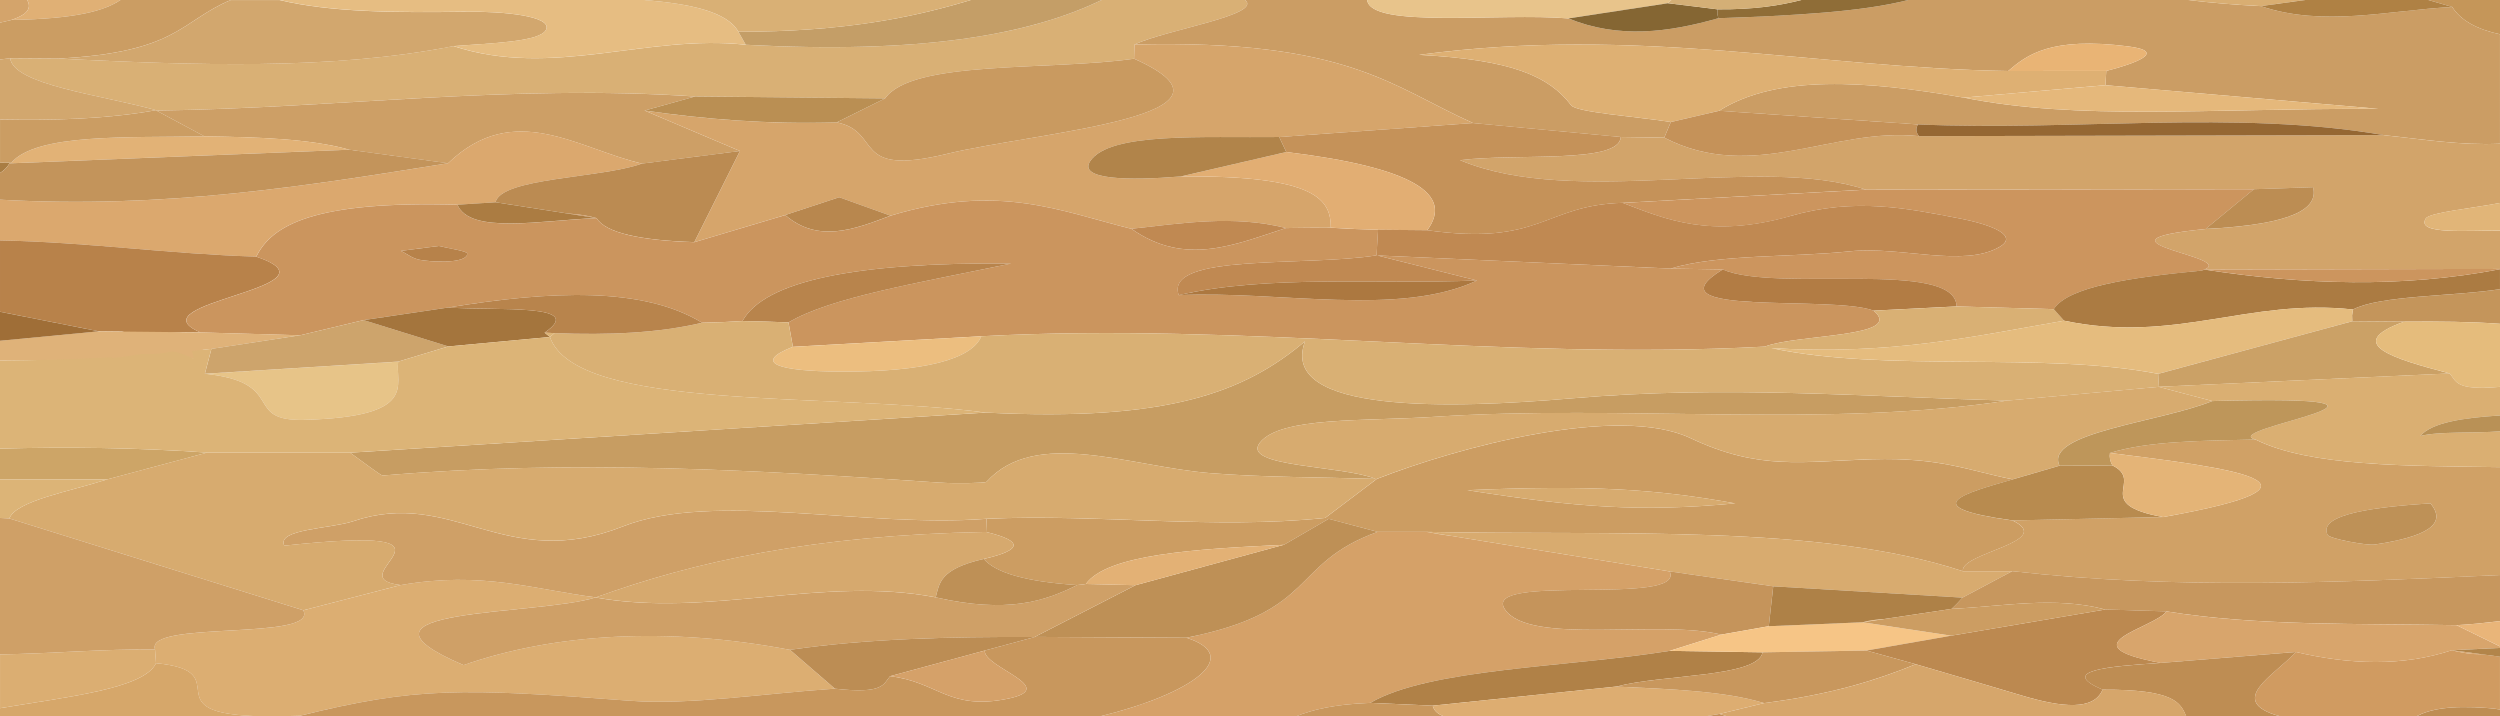 <?xml version="1.0" encoding="UTF-8"?>
<svg id="Layer_2" data-name="Layer 2" xmlns="http://www.w3.org/2000/svg" viewBox="0 0 899.7 257.77">
  <defs>
    <style>
      .cls-1 {
        fill: #c8975d;
      }

      .cls-2 {
        fill: none;
      }

      .cls-3 {
        fill: #c59659;
      }

      .cls-4 {
        fill: #a97d43;
      }

      .cls-5 {
        fill: #e2b276;
      }

      .cls-6 {
        fill: #bc8d54;
      }

      .cls-7 {
        fill: #b99156;
      }

      .cls-8 {
        fill: #dba86e;
      }

      .cls-9 {
        fill: #ab7c42;
      }

      .cls-10 {
        fill: #cda567;
      }

      .cls-11 {
        fill: #c59259;
      }

      .cls-12 {
        fill: #d9ae72;
      }

      .cls-13 {
        fill: #d4a46b;
      }

      .cls-14 {
        fill: #e5b87b;
      }

      .cls-15 {
        fill: #b8874e;
      }

      .cls-16 {
        fill: #be9157;
      }

      .cls-17 {
        fill: #dbae72;
      }

      .cls-18 {
        fill: #af8144;
      }

      .cls-19 {
        fill: #e1b578;
      }

      .cls-20 {
        fill: #c3945b;
      }

      .cls-21 {
        fill: #9f6e37;
      }

      .cls-22 {
        fill: #d5a169;
      }

      .cls-23 {
        fill: #d2a46a;
      }

      .cls-24 {
        fill: #e6bd82;
      }

      .cls-25 {
        fill: #deb073;
      }

      .cls-26 {
        fill: #956733;
      }

      .cls-27 {
        fill: #e0b075;
      }

      .cls-28 {
        fill: #e3b175;
      }

      .cls-29 {
        fill: #be8d53;
      }

      .cls-30 {
        fill: #c99a60;
      }

      .cls-31 {
        fill: #d0a166;
      }

      .cls-32 {
        fill: #c08952;
      }

      .cls-33 {
        fill: #d5a168;
      }

      .cls-34 {
        fill: #f6c586;
      }

      .cls-35 {
        fill: #dcae72;
      }

      .cls-36 {
        fill: #cb9d64;
      }

      .cls-37 {
        fill: #d8a56c;
      }

      .cls-38 {
        fill: #dcb477;
      }

      .cls-39 {
        fill: #8f6d37;
      }

      .cls-40 {
        fill: #c5945b;
      }

      .cls-41 {
        fill: #b88b4f;
      }

      .cls-42 {
        fill: #e7c488;
      }

      .cls-43 {
        fill: #cc9d62;
      }

      .cls-44 {
        fill: #e2ae73;
      }

      .cls-45 {
        fill: #ecbe7f;
      }

      .cls-46 {
        fill: #ddad71;
      }

      .cls-47 {
        fill: #b27c44;
      }

      .cls-48 {
        fill: #c4955b;
      }

      .cls-49 {
        fill: #e9b579;
      }

      .cls-50 {
        fill: #be965a;
      }

      .cls-51 {
        fill: #e5bc7e;
      }

      .cls-52 {
        fill: #b2854a;
      }

      .cls-53 {
        fill: #d6a96e;
      }

      .cls-54 {
        fill: #e9b475;
      }

      .cls-55 {
        fill: #c49e67;
      }

      .cls-56 {
        fill: #b1844a;
      }

      .cls-57 {
        fill: #cb955e;
      }

      .cls-58 {
        fill: #ae8147;
      }

      .cls-59 {
        fill: #c39057;
      }

      .cls-60 {
        fill: #856633;
      }

      .cls-61 {
        fill: #b7824a;
      }

      .cls-62 {
        fill: #d7ab6f;
      }

      .cls-63 {
        fill: #b8824a;
      }

      .cls-64 {
        fill: #e5bc7c;
      }

      .cls-65 {
        fill: #cb9d63;
      }

      .cls-66 {
        fill: #c79d62;
      }

      .cls-67 {
        fill: #d6a76a;
      }

      .cls-68 {
        fill: #d9b075;
      }

      .cls-69 {
        fill: #d2a76e;
      }

      .cls-70 {
        fill: #a4753d;
      }

      .cls-71 {
        fill: #b8844c;
      }

      .cls-72 {
        fill: #b08147;
      }

      .cls-73 {
        fill: #d9b074;
      }

      .cls-74 {
        fill: #bc8d53;
      }

      .cls-75 {
        fill: #dfb279;
      }

      .cls-76 {
        fill: #ab7b42;
      }

      .cls-77 {
        fill: #daaf72;
      }

      .cls-78 {
        fill: #d6a66b;
      }

      .cls-79 {
        fill: #cba166;
      }

      .cls-80 {
        fill: #e4b477;
      }

      .cls-81 {
        fill: #cda46c;
      }

      .cls-82 {
        fill: #d6a56b;
      }

      .cls-83 {
        fill: #e8c48b;
      }

      .cls-84 {
        fill: #c7975e;
      }

      .cls-85 {
        fill: #ac7840;
      }

      .cls-86 {
        fill: #ba8f53;
      }

      .cls-87 {
        fill: #cc955e;
      }

      .cls-88 {
        fill: #d09b61;
      }

      .cls-89 {
        fill: #d8ab6f;
      }

      .cls-90 {
        fill: #cfa067;
      }

      .cls-91 {
        fill: #bc8950;
      }

      .cls-92 {
        fill: #cd9f66;
      }

      .cls-93 {
        fill: #d4af76;
      }

      .cls-94 {
        fill: #be9056;
      }

      .cls-95 {
        fill: #bb8b52;
      }
    </style>
  </defs>
  <g id="_レイヤー_1" data-name="レイヤー 1">
    <g>
      <path class="cls-2" d="M716.75,226.3c-4.85.82-9.7,1.65-14.55,2.47h0c4.85-.82,9.7-1.65,14.55-2.47Z"/>
      <path class="cls-2" d="M54.83,114.37c-4.35,0-8.24,1.92-10.9,4.95-2.17,2.47-3.52,5.69-3.6,9.22,0,.12-.02.23-.02.34,0,8.01,6.5,14.51,14.51,14.51s14.51-6.5,14.51-14.51c0-.88-.09-1.73-.24-2.57-.46-2.55-1.57-4.87-3.17-6.77-2.66-3.16-6.65-5.18-11.1-5.18Z"/>
      <path class="cls-2" d="M372.41,229.21h.17s-.06-.03-.1-.04c-.01.01-.05.03-.07.04Z"/>
      <path class="cls-13" d="M4.13,7.18s-.05,0-.07,0c6.56-2.15,7.12-4.62,5.74-7.18H0v8.15c1.36-.32,2.72-.64,4.08-.96.02,0,.03,0,.05-.01Z"/>
      <path class="cls-68" d="M268.37,16.12c-35.32-3.97-69.41,12.24-105.17.47,0,0-.02,0-.02,0-44.29,8.74-93.19,6.87-142.32,4.49-5.74-.04-11.47-.07-17.2-.12,1.28,9.55,32.08,13.06,52.52,18.69l.08.13c64.95-.82,127-9.6,193.86-5.07h0c22.81.24,45.6.47,68.39.7,9.8-13.9,58.95-9.88,89.62-14.28.05-1.7.11-3.41.16-5.11,11.29-5.35,46.19-10.62,39.82-16.02h-51.64c-26.07,12.63-65.37,19.49-128.1,16.12Z"/>
      <path class="cls-92" d="M266.29,54.34c-11.44-4.85-22.88-9.7-34.33-14.55,6.04-1.69,12.1-3.37,18.16-5.06h0c-66.87-4.55-128.92,4.24-193.86,5.06,5.77,3.1,11.54,6.19,17.3,9.28,19.04.3,37.77.82,52.12,4.8-.02,0-.04.01-.05.02.02,0,.05,0,.07,0,11.84,1.61,23.68,3.24,35.55,4.87,23.85-22.9,46.66-5.19,69.79.12h.02c11.74-1.51,23.47-3.02,35.23-4.53Z"/>
      <path class="cls-69" d="M163.18,16.59s.02,0,.02,0c-.02,0-.02,0-.03,0,13.56-1.04,31.22-1.49,33.35-5.9,2.38-4.95-15.71-6.66-28.73-6.46-25.29.37-48.74.22-67.2-4.21h-17.54c-18.1,7.59-19.07,18.85-62.18,21.08,49.13,2.38,98.03,4.24,142.32-4.49Z"/>
      <path class="cls-24" d="M167.79,4.21c13.01-.19,31.11,1.52,28.73,6.46-2.13,4.41-19.79,4.86-33.35,5.9.02,0,.02,0,.03,0,35.76,11.77,69.85-4.44,105.17-.47-.88-1.57-1.75-3.12-2.65-4.68h0c-4.04-7.23-17.46-10.11-34.25-11.44H100.58c18.46,4.44,41.91,4.58,67.2,4.21Z"/>
      <path class="cls-69" d="M56.18,39.64C35.74,34.02,4.94,30.5,3.66,20.95c-1.23.15-2.44.31-3.66.47v21.57c19.34.36,37.96-.08,56.18-3.35Z"/>
      <path class="cls-27" d="M4.06,7.18s.05,0,.07,0c23.44-.4,33.56-3.36,39.22-7.18H9.8c1.38,2.56.82,5.03-5.74,7.18Z"/>
      <path class="cls-5" d="M73.57,49.06c-28.06.56-60.25-1.08-69.51,9.49.17.06.36.12.53.19,40.36-1.62,80.71-3.25,121.04-4.87.02,0,.04,0,.05-.02-14.35-3.98-33.08-4.5-52.12-4.8Z"/>
      <path class="cls-4" d="M3.39,58.79s.67-.24.65-.24c-1.35-.02-2.7-.03-4.04-.05v3.78c1.59-1.05,2.72-2.21,3.39-3.49Z"/>
      <path class="cls-8" d="M164.61,73.68h0c4.57-.29,9.14-.58,13.71-.88,2.08-8.91,37.79-8.56,52.72-13.93h0c-23.13-5.32-45.94-23.03-69.79-.13-51,8.2-101.92,16.49-161.25,13.12v14.67c31.48.6,60.91,4.9,92.21,5.83,5.63-11.43,20.91-20.15,72.41-18.68Z"/>
      <path class="cls-63" d="M43.93,119.32c6.33,1.69,7.99.84,12.33.84s4.15-.43,9.67-.61c2.07.02,4.13.04,6.2.06-25.22-10.79,53.22-16.04,20.08-27.26-31.3-.93-60.72-5.23-92.21-5.83v25.67c11.85,2.34,23.7,4.69,35.55,7.03,2.8.03,5.59.06,8.38.09Z"/>
      <path class="cls-36" d="M882.51,2.51c-23.07,1.21-46.41,7.34-68.89-.31-9.31-.45-17.99-1.22-26.24-2.2h-100.67c-16.56,4.3-41.81,5.65-68.32,6.56-17.88,5.1-35.84,7.48-53.96.07-24.49-2.09-71.21,3.76-72.42-6.63h-43.9c6.38,5.4-28.53,10.67-39.82,16.02,76.76-1.9,92.68,15.24,121.8,28.26,0,.01-.02.01-.02.01h.02c17.73,1.66,35.43,3.35,53.18,5.02,5.22.08,10.4.15,15.62.23h.03c.79-1.88,1.58-3.75,2.37-5.63-12.5-1.97-33.95-3.47-35.87-6.03-7.95-10.44-21.29-16.39-54.71-18.14,78.81-10.58,142.79,4.72,211.99,5.81,6.73-5.79,15.33-12.4,43.14-8.86,14.53,1.85,2.27,6.25-7.83,8.83-.1,1.71-.2,3.43-.31,5.14,26.47,2.29,52.93,4.58,98.24,8.5-63.05-.12-107.84,4.23-149.21-4.02-35.08-6.15-67.27-8.4-88.07,4.73,23.86,1.64,47.74,3.27,71.6,4.91,55.49,2.52,114.33-5.39,167.67,3.86h-.04c13.89,1.46,27.68,3.73,41.8,3.08V12.34c-8.35-1.79-14.15-5.02-17.19-9.83Z"/>
      <path class="cls-82" d="M340.87,55.35c-34.96,8.51-23-7.87-39.74-11.31h0c-24.91.77-47.55-1.13-69.16-4.25,11.45,4.85,22.88,9.7,34.33,14.55-5.47,10.94-10.95,21.87-16.42,32.8,10.88-3.25,21.78-6.5,32.68-9.75h.02c6.47-2.13,12.95-4.27,19.44-6.4,6.14,2.21,12.3,4.41,18.45,6.63,38.99-11.87,61.32-1.55,86.68,4.72,0,0,.01,0,.01,0h0c18.41-2,36.76-5.05,55.62-.27,5.37-.09,10.76-.13,16.15-.13.03-9.98-4.98-18.89-53.97-18.44-18.98,1.59-37.04,1.16-32.62-5.5,7-10.56,40.65-8.37,68.02-8.69,23.23-1.67,46.48-3.34,69.71-5.02,0,0,.02,0,.02-.01-29.12-13.01-45.04-30.15-121.8-28.26-.05,1.7-.11,3.41-.16,5.11,46.71,20.76-34.79,26.31-67.27,34.22Z"/>
      <path class="cls-30" d="M340.87,55.35c32.48-7.91,113.98-13.45,67.27-34.22-30.66,4.39-79.82.37-89.62,14.28-5.8,2.88-11.58,5.76-17.39,8.63,16.74,3.44,4.78,19.83,39.74,11.31Z"/>
      <path class="cls-55" d="M265.73,11.42h0c.9,1.57,1.76,3.12,2.65,4.69,62.73,3.38,102.03-3.48,128.1-16.12h-47.06c-21.37,6.46-46.31,11.47-83.67,11.44,0,0-.02,0-.02-.01Z"/>
      <path class="cls-86" d="M301.13,44.04h0c5.81-2.87,11.59-5.75,17.39-8.63-22.8-.23-45.58-.46-68.39-.69-6.06,1.69-12.12,3.38-18.16,5.06,21.62,3.12,44.25,5.02,69.16,4.26Z"/>
      <path class="cls-20" d="M161.25,58.74c-11.86-1.63-23.7-3.26-35.55-4.87-.02,0-.05,0-.07,0-40.33,1.62-80.68,3.24-121.04,4.87-.4,0-.81.03-1.2.05-.67,1.28-1.8,2.45-3.39,3.49v9.58c59.33,3.36,110.25-4.93,161.25-13.12Z"/>
      <path class="cls-95" d="M214.67,78.48c3.3,5.37,15.84,8.02,35.2,8.65,5.47-10.93,10.95-21.87,16.42-32.8-11.76,1.51-23.49,3.02-35.23,4.53t-.02,0c-14.93,5.37-50.64,5.02-52.72,13.93,8.59,1.34,17.21,2.69,25.83,4.04,3.86.27,7.5.73,10.51,1.65Z"/>
      <path class="cls-68" d="M265.73,11.42s.02,0,.02.01c37.36.04,62.29-4.98,83.67-11.44h-117.94c16.8,1.33,30.22,4.2,34.25,11.42Z"/>
      <path class="cls-12" d="M829.57,0h-42.19c8.25.98,16.92,1.75,26.24,2.2,5.32-.73,10.63-1.47,15.96-2.2Z"/>
      <path class="cls-83" d="M564.43,6.63c11.95-1.82,23.89-3.64,35.84-5.47.36-.4.78-.79,1.22-1.16h-109.48c1.21,10.39,47.93,4.54,72.42,6.63Z"/>
      <path class="cls-57" d="M108.12,120.64c7.57-1.81,15.15-3.62,22.72-5.44h0c10.18-1.51,20.3-3.02,30.42-4.52,36.99-6.1,70.11-7.53,91.41,5.46.02,0,.03,0,.05,0,4.89-.08,9.72-.28,14.48-.61q11.9-21.47,96.74-20.7c-33.5,7-64.96,12.16-80.17,21.2.51,2.93,1.05,5.85,1.58,8.78h.01c22.58-1.26,45.21-2.53,67.8-3.8,95.13-5.11,186.77,8.87,281.88,3.73h.05c11.82-4.59,50.74-3.22,39.18-12.95-15.13-5.73-82.41,2.4-54.3-14.82-6.24-.11-12.53-.21-18.77-.32-35.18-1.57-70.36-3.14-105.54-4.72,11.96,3.01,23.92,6.01,35.88,9.02-28.02,13.21-71.51,3.57-107.33,5.27-5.25-15.22,45.78-10.16,71.19-14.33.18-3.07.36-6.14.55-9.2-5.73-.13-11.41-.37-17-.73h0c-5.39-.01-10.78.02-16.15.12-18.16,5.83-36.18,14-55.62.27,0,0-.01,0-.01,0-25.37-6.27-47.7-16.59-86.68-4.72-13.05,4.98-26.07,9.96-37.9-.22h-.02c-10.9,3.25-21.8,6.5-32.68,9.75-19.36-.63-31.9-3.29-35.2-8.65-19.85.78-45.51,5.95-50.05-4.81-51.5-1.47-66.78,7.25-72.41,18.68,33.14,11.21-45.3,16.47-20.08,27.26,11.97.34,23.97.69,35.95,1.03t.04,0ZM152.08,93.68c-3.76-.48-5.29-2.23-7.83-3.39,4.47-.58,8.94-1.15,13.69-1.77,3.56.9,10.21,1.82,10.21,2.75.02,2.8-8.02,3.46-16.08,2.42Z"/>
      <path class="cls-57" d="M214.67,78.48c-3.01-.92-6.65-1.38-10.51-1.65,3.5.55,7,1.09,10.51,1.65Z"/>
      <path class="cls-9" d="M214.67,78.48c-3.51-.56-7.01-1.1-10.51-1.65-8.62-1.35-17.24-2.7-25.83-4.04-4.57.3-9.14.6-13.71.88h0c4.54,10.77,30.2,5.59,50.05,4.81Z"/>
      <path class="cls-75" d="M108.08,120.65c-11.98-.34-23.98-.69-35.95-1.03-2.07-.02-4.13-.04-6.2-.06-4.25,3.09,2.71,4.22,3.17,6.77,2.34-.24,4.67-.49,6.99-.76h0c10.68-1.64,21.35-3.28,31.99-4.91Z"/>
      <path class="cls-75" d="M65.93,119.55c-2.79-.03-27.58-.29-30.38-.32-11.84,1.14-23.7,2.27-35.55,3.4v7.16c13.59-.15,61.94-.19,75.21-.92.08-3.53-11.45-6.86-9.28-9.33Z"/>
      <path class="cls-21" d="M0,112.2v10.44c11.85-1.13,23.71-2.27,35.55-3.4-11.85-2.34-23.7-4.69-35.55-7.03Z"/>
      <path class="cls-23" d="M857.9,48.63c-55.79.13-111.54.24-167.29.37-30.83-3.35-59.76,17.04-91.68.54h-.03c-5.22-.07-10.4-.15-15.62-.23-.41,9.74-37.5,5.78-57.82,8.34,41.45,17.43,107.73-2.23,146,10.6,46.54-.06,93.08-.12,139.64-.15,0,0,.02,0,.02,0,0,0,.01,0,.01,0,7.07-.24,14.17-.48,21.28-.72,2.06,7.79-7.38,13.44-38.66,15.04-47.09,4.65,14.17,10.1-1.47,14.98.05-.01,1.17-.35,1.17-.35,35.39-.08,70.83-.17,106.26-.26v-13.81c-11.33-.09-30.42,1.61-26.73-4.34,1.37-2.21,17.43-3.75,26.73-5.6v-21.31c-14.12.66-27.91-1.62-41.8-3.08Z"/>
      <path class="cls-3" d="M899.7,12.34V0h-25.81c2.88.84,5.75,1.67,8.62,2.51,3.03,4.81,8.84,8.04,17.19,9.83Z"/>
      <path class="cls-11" d="M462.91,54.71c45.95,5.58,60.25,15.29,50.72,28.15,41.02,5.8,42.05-9.06,70.33-9.86,29.14-1.58,58.32-3.17,87.49-4.76-38.27-12.83-104.55,6.83-146-10.6,20.32-2.56,57.41,1.4,57.82-8.34-17.75-1.67-35.45-3.36-53.18-5.02h-.02c-23.24,1.68-46.48,3.35-69.71,5.02.84,1.81,1.69,3.6,2.55,5.4Z"/>
      <path class="cls-25" d="M706.73,35.13c16.99-1.5,33.99-2.99,50.97-4.47.11-1.71.21-3.43.31-5.14-11.77,0-23.51.02-35.31.03-69.21-1.09-133.18-16.39-211.99-5.81,33.42,1.75,46.76,7.7,54.71,18.14,1.92,2.56,23.37,4.05,35.87,6.03,5.8-1.35,11.57-2.7,17.37-4.04,20.8-13.13,53-10.88,88.07-4.73Z"/>
      <path class="cls-11" d="M690.61,49c-1.14-1.41-1.24-2.82-.34-4.22-23.86-1.64-47.75-3.27-71.6-4.91-5.79,1.35-11.57,2.69-17.37,4.04-.79,1.88-1.58,3.75-2.37,5.63,31.92,16.51,60.86-3.88,91.68-.54Z"/>
      <path class="cls-14" d="M855.94,39.16c-45.3-3.92-71.77-6.2-98.24-8.5-16.98,1.48-33.98,2.97-50.97,4.47,41.37,8.25,86.15,3.91,149.21,4.02Z"/>
      <path class="cls-26" d="M690.61,49c55.76-.12,111.5-.24,167.29-.37h.04c-53.34-9.24-112.18-1.34-167.67-3.86-.9,1.41-.79,2.82.34,4.22Z"/>
      <path class="cls-39" d="M618.08,3.36l-.04,1.61.35,1.59c26.51-.91,51.76-2.26,68.32-6.56h-38.45c-7.79,1.99-16.92,3.46-30.18,3.36Z"/>
      <path class="cls-54" d="M765.84,16.69c-27.8-3.54-36.41,3.07-43.14,8.86,11.8-.01,23.54-.02,35.31-.03,10.1-2.58,22.35-6.98,7.83-8.83Z"/>
      <path class="cls-60" d="M618.08,3.36c-5.94-.73-11.88-1.46-17.81-2.2-11.95,1.82-23.89,3.65-35.84,5.47,18.12,7.41,36.08,5.03,53.96-.07l-.35-1.59.04-1.61Z"/>
      <path class="cls-18" d="M882.51,2.51c-2.87-.84-5.75-1.68-8.62-2.51h-44.31c-5.32.73-10.64,1.47-15.96,2.2,22.49,7.65,45.82,1.53,68.89.31Z"/>
      <path class="cls-44" d="M495.93,82.69c5.89.05,11.77.12,17.68.17h.01c9.53-12.85-4.77-22.57-50.72-28.15-12.65,2.93-25.3,5.85-37.95,8.79,48.99-.45,54,8.46,53.97,18.44h0c5.6.38,11.27.62,17,.75Z"/>
      <path class="cls-56" d="M460.36,49.31c-27.37.32-61.03-1.88-68.02,8.69-4.41,6.66,13.64,7.09,32.62,5.5,12.64-2.94,25.3-5.85,37.95-8.79-.86-1.8-1.7-3.6-2.55-5.4Z"/>
      <path class="cls-32" d="M462.78,82.07c-18.86-4.79-37.2-1.74-55.62.26h0c19.44,13.74,37.46,5.58,55.62-.26Z"/>
      <path class="cls-15" d="M320.46,77.61c-6.15-2.21-12.31-4.41-18.45-6.63-6.49,2.13-12.98,4.27-19.44,6.4,11.82,10.19,24.85,5.21,37.9.22Z"/>
      <path class="cls-66" d="M338.53,173.7c5.28.37,16.06.16,16.49-.3,17.82-19.6,51.37-5.46,80.77-3.11,18.82,1.51,39.4,1.43,59.24,2.05-11.67-4.89-48.68-4.17-41.6-13.07,7.45-9.38,37.65-7.62,62.67-9.26,68.02-4.49,140.94,4.15,206.46-5.85-52-1.36-101.22-5.6-156.83-.81-43.58,3.76-105.84,5.6-96.08-20.51-21.57,18.13-48.92,29.01-114.95,25.64-76.24,4.81-152.48,9.62-228.72,14.43,4.05,2.87,11.11,8.28,11.72,8.23,68.33-5.85,134.55-1.99,200.82,2.57Z"/>
      <path class="cls-10" d="M74.53,162.88c-25.32-1.79-50.11-2.1-74.53-1.43v11.09c12.85,0,25.69,0,38.54,0,11.99-3.22,23.98-6.43,35.98-9.65Z"/>
      <path class="cls-42" d="M109.72,151.1c41.05-1.16,32.46-12.59,33.58-20.95-23.19,1.46-46.38,2.92-69.57,4.37,30.03,3.09,13.15,17.24,35.99,16.59Z"/>
      <path class="cls-81" d="M108.12,120.64s-.02,0-.04,0c-10.64,1.63-21.31,3.27-31.99,4.9h0c-.79,2.99-1.58,5.98-2.36,8.96,23.19-1.45,46.38-2.91,69.57-4.37,6.01-1.82,12.02-3.64,18.04-5.46-10.18-3.16-20.36-6.32-30.5-9.48-7.57,1.81-15.15,3.63-22.72,5.44Z"/>
      <path class="cls-70" d="M161.26,110.68c-10.12,1.5-20.25,3.01-30.42,4.52h0c10.15,3.16,20.32,6.32,30.5,9.48,12.19-1.14,24.38-2.27,36.57-3.41l-1.92-1.55c15.42-10.53-16.61-7.85-34.72-9.05Z"/>
      <path class="cls-93" d="M600.27,1.16c5.94.73,11.87,1.46,17.81,2.2,13.26.11,22.39-1.37,30.18-3.36h-46.77c-.45.38-.86.76-1.22,1.16Z"/>
      <path class="cls-87" d="M644.34,77.74c23.34-6.67,41.74-2.81,60.72.85,12.53,2.41,21.29,6.36,14.59,10.25-13.08,7.62-35.63-.35-53.96,1.61-21.15,2.26-47.09.95-64.49,6.21,6.25.1,12.54.2,18.77.32,19.25,8.46,83.89-3.9,84.16,13.3,11.67.33,23.31.65,34.98.98,5.15-8.12,27.7-11.4,53.14-13.86h.04c15.64-4.89-45.62-10.34,1.47-14.99,5.81-4.77,11.56-9.54,17.36-14.3,0,0-.02,0-.02,0-46.55.04-93.09.1-139.64.15-29.17,1.59-58.35,3.18-87.49,4.76,15.54,5.92,31.57,12.95,60.38,4.74Z"/>
      <path class="cls-32" d="M495.93,82.69c-.19,3.06-.37,6.13-.55,9.2-25.41,4.17-76.44-.89-71.19,14.33,31.92-7.42,71.31-3.83,107.29-5.27h.04c-11.96-3-23.92-6.01-35.88-9.02,35.18,1.57,70.36,3.14,105.54,4.72,17.4-5.25,43.35-3.95,64.49-6.21,18.33-1.96,40.88,6.02,53.96-1.61,6.7-3.89-2.06-7.84-14.59-10.25-18.98-3.67-37.38-7.52-60.72-.85-28.8,8.21-44.83,1.18-60.38-4.74-28.29.8-29.32,15.66-70.33,9.86h-.01c-5.91-.06-11.79-.12-17.68-.17Z"/>
      <path class="cls-71" d="M267.2,115.54c5.56.08,11.07.25,16.57.49,15.22-9.03,46.68-14.19,80.17-21.2q-84.85-.77-96.74,20.7Z"/>
      <path class="cls-47" d="M674.27,111.79c9.95-.51,19.9-1.01,29.86-1.52-.27-17.2-64.91-4.84-84.16-13.3-28.11,17.22,39.17,9.09,54.3,14.82Z"/>
      <path class="cls-45" d="M285.35,124.81c-14.76,5.79-5.19,8.8,16.91,8.93,30.59.17,47.55-4.53,50.91-12.73-22.59,1.27-45.22,2.53-67.8,3.8h-.01Z"/>
      <path class="cls-73" d="M674.27,111.79c11.56,9.73-27.36,8.36-39.18,12.95h-.05c-95.11,5.14-186.75-8.84-281.88-3.73-3.36,8.2-20.32,12.89-50.91,12.73-22.09-.13-31.67-3.14-16.91-8.93h.01-.01c-.53-2.93-1.06-5.85-1.58-8.78-5.49-.25-11.01-.41-16.57-.49-4.75.32-9.59.52-14.48.61-.02,0-.04,0-.05,0,.02,0,.02,0,.02,0-15.57,3.69-33.62,4.54-53.12,3.73-.55.46-1.09.93-1.66,1.4,9.44,26.99,100.56,19.8,156.81,27.2,66.02,3.37,93.38-7.51,114.95-25.64-9.76,26.11,52.5,24.27,96.08,20.51,55.6-4.79,104.83-.55,156.83.81,18.09-1.64,36.19-3.29,54.31-4.93-.03-.01-.09-.02-.12-.03h.02s-.02,0-.02,0h.03c.06,0,.1,0,.18-.01-.14-1.55-.2-3.1-.27-4.65-41.77-8.11-98.1-.4-139.19-9.27,42.81,2.68,73.18-4.27,105.31-9.85-1.2-1.39-2.43-2.78-3.71-4.16-11.66-.33-23.31-.65-34.98-.98-9.95.51-19.9,1.01-29.86,1.52Z"/>
      <path class="cls-71" d="M252.69,116.14s0,0-.02,0c-21.31-12.99-54.43-11.56-91.41-5.46,18.11,1.2,50.14-1.48,34.72,9.05,1.21.06,2.38.1,3.59.15,19.5.81,37.55-.05,53.12-3.73Z"/>
      <path class="cls-85" d="M424.2,106.22c35.82-1.7,79.31,7.94,107.33-5.27h-.04c-35.98,1.44-75.37-2.15-107.29,5.27Z"/>
      <path class="cls-61" d="M168.16,91.27c0-.93-6.65-1.85-10.21-2.75-4.75.62-9.22,1.19-13.69,1.77,2.54,1.16,4.06,2.91,7.83,3.39,8.06,1.04,16.1.38,16.08-2.42Z"/>
      <path class="cls-48" d="M846.47,113.49l.07,2.11c6.21.05,12.46.1,18.7.15,12.56-.12,24.33.03,34.46.78v-12.45c-17.04,2.64-43.08,2.17-52.92,7.31l-.31,2.11Z"/>
      <path class="cls-76" d="M793.44,97.03s-1.12.33-1.17.35h-.04c-25.44,2.47-47.99,5.76-53.14,13.87,1.27,1.38,2.51,2.78,3.71,4.16,39.89,8.42,66.39-8.16,103.97-4.03,9.83-5.14,35.87-4.67,52.92-7.31v-7.19c-35.2,6.78-70.66,5.63-106.26.15Z"/>
      <path class="cls-19" d="M872.97,78.62c-3.68,5.95,15.4,4.25,26.73,4.34v-9.94c-9.3,1.85-25.36,3.39-26.73,5.6Z"/>
      <path class="cls-74" d="M832.4,67.37c-7.11.24-14.21.48-21.28.72,0,0-.01,0-.01,0-5.81,4.77-11.55,9.54-17.36,14.3,31.28-1.59,40.72-7.24,38.66-15.04Z"/>
      <path class="cls-87" d="M899.7,96.88v-.11c-35.43.09-70.86.18-106.26.26,35.6,5.48,71.06,6.64,106.26-.15Z"/>
      <path class="cls-43" d="M724.37,172.52c-15.54-3.03-25.91-7.97-50.58-7.23-25.3.76-40.44,4.18-65.46-7.63-25.96-12.25-83.61,3.24-112.85,14.71-6.18,4.68-12.39,9.35-18.57,14.03h0c-40.49,4.21-81.31-1.52-121.86.31h0c-.06,1.59-.13,3.16-.19,4.73,13.83,3.33,12.87,6.56-.83,9.72,4.28,4.93,15.03,8.18,33.6,9.4l3.14-.38c7.64-10.62,38.84-12.59,71.3-14.12-.01,0-.04,0-.04,0,.03,0,.04,0,.05,0,5.38-3.11,10.73-6.23,16.1-9.34,5.87,1.56,11.73,3.12,17.6,4.69,5.84,0,11.68,0,17.53,0,67.7,1.39,141.23-2.95,193.09,14.16-1.11-6.59,33.64-10.62,17.88-18.25h0c-35.69-4.94-16.96-9.87.1-14.79ZM528.1,176.4c44.67-1.87,67.56-.44,96.36,4.75-33.98,3.21-57.12,1.47-96.36-4.75Z"/>
      <path class="cls-43" d="M522.33,192.87c-3-.49-6.03-.98-9.03-1.47,2.87.58,5.92,1.04,9.03,1.47Z"/>
      <path class="cls-35" d="M226.89,252.2c21.28,1.62,48.84-2.73,73.55-4.36h.01c-5.41-4.66-10.77-9.31-16.16-13.98-44.18-8.44-84.9-5.86-117.47,5.49-48.5-20.74,26.27-17.72,47.5-24.34.04,0,.07-.02.1-.03-22.22-2.83-41.05-9.58-70.19-4.43h-.02c-11.68,3.03-23.37,6.06-35.06,9.09,5.56,11.11-57.03,3.53-53.36,14.12.1,1.64.23,3.28.34,4.92,30.47,2.87-2.9,18.45,38.67,19.1h5.72c2.31-.03,4.79-.1,7.49-.21,41.61-10.28,57.71-10.03,118.87-5.36Z"/>
      <path class="cls-90" d="M355.04,186.71c-43.58,3.44-98.27-10.11-130.92,2.77-42.49,16.76-61.09-14.06-97.05-1.88-7.89,2.67-27.61,2.78-24.77,8.78,73.84-8,17.62,11.33,41.92,14.18h.02c29.15-5.15,47.97,1.6,70.19,4.43,35.37-12.79,78.09-22.42,140.42-23.54.06-1.57.13-3.14.19-4.72Z"/>
      <path class="cls-62" d="M516.1,150.01c-25.02,1.65-55.23-.12-62.67,9.26-7.08,8.89,29.93,8.17,41.6,13.07-19.84-.62-40.42-.54-59.24-2.05-29.4-2.35-62.95-16.49-80.77,3.11-.42.46-11.21.67-16.49.3-66.27-4.56-132.49-8.42-200.82-2.57-.61.05-7.67-5.36-11.72-8.23-17.16,0-34.31,0-51.47-.02-12,3.22-23.99,6.44-35.98,9.65-13.54,4.36-32.73,7.68-35.18,14.05,35.26,11.02,70.53,22.04,105.8,33.05,11.69-3.03,23.38-6.06,35.06-9.09h.02s-.02,0-.02,0c-24.3-2.85,31.92-22.18-41.92-14.18-2.83-6,16.88-6.1,24.77-8.78,35.96-12.18,54.56,18.63,97.05,1.88,32.64-12.87,87.33.68,130.92-2.77h0c40.55-1.83,81.38,3.9,121.86-.3h0c6.18-4.69,12.39-9.36,18.57-14.04,29.24-11.47,86.89-26.96,112.85-14.71,25.02,11.81,40.16,8.38,65.46,7.63,24.67-.74,35.05,4.2,50.58,7.23,5.6-1.63,11.23-3.27,16.82-4.91-5.76-11.88,36.01-15.62,54.96-23.27-6.46-1.7-12.86-3.4-19.28-5.11-18.12,1.64-36.23,3.29-54.31,4.93-65.52,10-138.44,1.36-206.46,5.85Z"/>
      <path class="cls-51" d="M637.5,125.26c41.09,8.87,97.42,1.16,139.19,9.27,23.3-6.31,46.58-12.62,69.85-18.93l-.07-2.11.31-2.11c-37.59-4.14-64.09,12.45-103.97,4.03-32.12,5.57-62.5,12.52-105.31,9.85Z"/>
      <path class="cls-79" d="M776.78,139.2s0,0,.01,0h-.03s.02,0,.02,0Z"/>
      <path class="cls-79" d="M776.97,139.19c34.87-1.6,69.71-3.2,104.58-4.79-19.98-5.29-38.64-10.66-16.31-18.64-6.24-.05-12.49-.11-18.7-.15-23.27,6.32-46.54,12.62-69.85,18.93.07,1.55.14,3.1.27,4.65Z"/>
      <path class="cls-17" d="M56.15,238.67c-.12-1.63-.24-3.28-.34-4.92-18.63-.25-37.19,1.48-55.8,1.76v19.35c23.75-4.05,51.82-6.92,56.15-16.2Z"/>
      <path class="cls-64" d="M865.24,115.75c-22.33,7.98-3.67,13.35,16.31,18.64,2.51,2.66,1.67,6.32,18.15,4.83v-22.69c-10.13-.74-21.9-.9-34.46-.78Z"/>
      <path class="cls-31" d="M759.32,163.01c43.52,5.46,86.92,10.94,19.15,23.07h0s0,0-.02,0c0,0-.02,0-.02,0,0,0-.01,0-.01,0-18.08.4-36.11.81-54.14,1.21h0c15.75,7.63-18.99,11.67-17.88,18.26h17.74c58.62,6.7,117.09,4.1,175.56,1.39v-38.82c-33.66-.49-68.49-.19-88-9.95-18.91.45-38.41.48-52.37,4.83ZM854.54,195.98c-2.65.4-16.24-2.08-16.89-3.51-2.88-6.13,9.82-9.6,37.04-11.31,6.28,7.6-1.72,12.04-20.14,14.82Z"/>
      <path class="cls-33" d="M493.15,252.95c21.15-12.4,71.01-12.8,107.7-18.71,6.18-1.95,12.39-3.89,18.6-5.85h.02s-.02,0-.02,0c-22.07-5.54-69.2,3.99-77.88-9.11-8.74-13.15,65.11-.94,59.31-13.63-26.19-4.26-52.36-8.51-78.55-12.78-3.11-.42-6.16-.89-9.03-1.47-5.85,0-11.69,0-17.53,0-31.75,11.54-21.17,28.65-68.81,38.11h-.01c20.79,6.63,2,20.19-30.96,28.26h70.46c5.95-2.37,13.57-4.31,26.72-4.82h0Z"/>
      <path class="cls-89" d="M522.33,192.87c26.19,4.26,52.36,8.52,78.55,12.78,12.41,1.79,24.87,3.57,37.28,5.36,22.71,1.35,45.4,2.71,68.09,4.06,5.97-3.16,11.91-6.33,17.88-9.5h-17.74c-51.87-17.1-125.39-12.77-193.09-14.16,3.01.49,6.03.98,9.03,1.47Z"/>
      <path class="cls-94" d="M462.08,196.05s-.03,0-.05,0c-17.79,4.85-35.59,9.7-53.39,14.55-12.07,6.19-24.11,12.38-36.16,18.57.04.01.07.03.1.04,18.13.1,36.24.2,54.37.3h0s.01,0,.01,0c47.65-9.46,37.06-26.56,68.81-38.11-5.86-1.56-11.73-3.13-17.6-4.69-5.37,3.11-10.72,6.22-16.1,9.34Z"/>
      <path class="cls-41" d="M778.47,186.08h0s0,0-.02,0h.02Z"/>
      <path class="cls-41" d="M760.21,167.49c-6.35.04-12.67.08-19.02.11-5.59,1.64-11.22,3.28-16.82,4.91-17.06,4.92-35.79,9.84-.1,14.78,18.03-.41,36.07-.81,54.14-1.21-25.99-4.78-6.43-12.8-18.21-18.59Z"/>
      <path class="cls-62" d="M528.1,176.4c39.25,6.22,62.39,7.96,96.36,4.75-28.8-5.19-51.69-6.62-96.36-4.75Z"/>
      <path class="cls-67" d="M100.54,257.77h8.25c-.25-.07-.51-.14-.76-.21-2.69.11-5.18.18-7.49.21Z"/>
      <path class="cls-67" d="M56.15,238.67c-4.32,9.28-32.4,12.15-56.15,16.2v2.9h94.82c-41.57-.65-8.21-16.23-38.67-19.1Z"/>
      <path class="cls-1" d="M426.94,229.51h0c-18.13-.1-36.24-.2-54.37-.3h-.17v.03c-6.01,1.62-12.01,3.25-18.02,4.88-.43,6.11,27.39,13.33,8.36,17.32-21.12,4.41-25.33-6.12-42.44-8.09-2.4,2.85-2.24,6.51-19.84,4.49h-.01c-24.72,1.62-52.27,5.98-73.55,4.36-61.15-4.67-77.25-4.92-118.87,5.36.26.07.51.14.76.21h287.19c32.95-8.07,51.75-21.62,30.96-28.26Z"/>
      <path class="cls-90" d="M408.63,210.6c-5.96-.14-11.92-.28-17.87-.43l-3.14.38h.02c-11.73,5.88-25.14,10.33-50.92,4.42-40.85-7.83-81.57,7.43-122.41.05,0,0,.01,0,.01,0-21.23,6.62-96,3.6-47.5,24.34,32.57-11.35,73.3-13.92,117.47-5.49,27.58-4.04,57.54-4.74,88.12-4.62v-.03s.04-.03.05-.04c12.05-6.19,24.09-12.38,36.16-18.57Z"/>
      <path class="cls-6" d="M284.3,233.86c5.39,4.66,10.75,9.31,16.16,13.98,17.6,2.02,17.44-1.64,19.84-4.49,11.36-3.08,22.73-6.16,34.09-9.23h0c6.01-1.62,12.01-3.25,18.03-4.88-30.58-.12-60.54.58-88.12,4.62Z"/>
      <path class="cls-53" d="M336.73,214.97c1.39-5.01,1.29-10.15,17.29-13.82,13.7-3.16,14.66-6.38.83-9.72-62.33,1.13-105.05,10.75-140.42,23.54-.04.01-.07.02-.1.03,0,0-.01,0-.01,0,40.84,7.39,81.57-7.88,122.41-.05Z"/>
      <path class="cls-28" d="M462.02,196.06s.03,0,.04,0c-32.46,1.53-63.66,3.5-71.3,14.12,5.95.15,11.91.29,17.87.43,17.8-4.85,35.59-9.7,53.39-14.55Z"/>
      <path class="cls-94" d="M336.73,214.97c25.78,5.91,39.19,1.46,50.92-4.42h-.02c-18.57-1.22-29.33-4.47-33.6-9.4-16.01,3.67-15.91,8.81-17.29,13.82Z"/>
      <path class="cls-77" d="M881.55,134.39c-34.87,1.6-69.71,3.2-104.58,4.79-.08,0-.12.01-.18.01-.01,0-.01,0-.01,0h-.02s.08.01.12.03c6.42,1.71,12.82,3.41,19.28,5.11,91.58-2.44.76,10.01,15.54,13.84,19.51,9.75,54.34,9.46,88,9.95v-12.9c-9.15.75-22.18-.03-28.72,1.7,4.18-4.87,15.33-6.55,28.72-7.4v-10.3c-16.48,1.49-15.64-2.18-18.15-4.83Z"/>
      <path class="cls-50" d="M741.2,167.6c6.35-.04,12.67-.07,19.02-.11-.86-1.48-1.13-2.98-.89-4.48,13.96-4.35,33.46-4.38,52.37-4.83-14.78-3.83,76.03-16.29-15.54-13.84-18.95,7.65-60.72,11.39-54.96,23.27Z"/>
      <path class="cls-84" d="M724.14,205.56c-5.97,3.17-11.91,6.34-17.88,9.5-1.16,1.36-2.48,2.72-3.92,4.06t-.01,0h.01c18.47-.88,37.14-4.64,55.29.23,7.34.23,14.72.45,22.04.68t.04,0c32.42,5.31,68.92,4.29,104.35,4.95,4.78-.23,10.12-.79,15.64-1.45v-16.6c-58.47,2.71-116.94,5.31-175.56-1.39Z"/>
      <path class="cls-80" d="M760.21,167.49c11.78,5.79-7.78,13.81,18.21,18.59,0,0,.01,0,.01,0,0,0,.02,0,.02,0,.02,0,.02,0,.02,0,67.77-12.13,24.37-17.61-19.15-23.07-.24,1.5.03,3,.89,4.48Z"/>
      <path class="cls-16" d="M837.64,192.47c.65,1.43,14.25,3.91,16.89,3.51,18.43-2.78,26.43-7.22,20.14-14.82-27.22,1.7-39.92,5.18-37.04,11.31Z"/>
      <path class="cls-40" d="M638.16,211c-12.41-1.78-24.87-3.57-37.28-5.36,5.8,12.69-68.05.48-59.31,13.63,8.68,13.1,55.8,3.58,77.88,9.11h.02c5.69-1.01,11.37-2.02,17.07-3.02.55-4.79,1.06-9.58,1.62-14.36Z"/>
      <path class="cls-72" d="M634.32,234.76c-11.15-.18-22.32-.35-33.47-.52-36.69,5.91-86.55,6.31-107.7,18.71h.02c7.46.33,14.94.66,22.43,1,22.02-2.29,44.02-4.58,66.02-6.87.02,0,.05,0,.07,0,16.49-4.43,50.98-3.27,52.62-12.32Z"/>
      <path class="cls-1" d="M515.6,253.95c-7.48-.34-14.97-.67-22.43-1t-.02,0c-13.15.51-20.76,2.45-26.72,4.82h53.14c-2.13-.79-3.55-2-3.97-3.82Z"/>
      <path class="cls-34" d="M670.31,223.95c2.68-.4,5.34-.81,8.02-1.21-3.06.21-5.87.56-8.02,1.21Z"/>
      <path class="cls-34" d="M634.32,234.76c12.46-.21,24.91-.44,37.34-.65,0,0,.02,0,.02,0,.01,0,.01,0,.01,0,10.16-1.78,20.33-3.56,30.48-5.34-10.62-1.61-21.24-3.22-31.86-4.82-11.25.47-22.52.94-33.77,1.41-5.71,1.01-11.38,2.01-17.07,3.02h-.02c-6.21,1.96-12.42,3.9-18.6,5.86,11.15.17,22.32.34,33.47.52h0Z"/>
      <path class="cls-58" d="M636.55,225.36c11.25-.47,22.51-.95,33.77-1.41,2.15-.66,4.96-1,8.02-1.21,8.01-1.2,16.03-2.4,23.99-3.61t.01,0c1.44-1.34,2.75-2.69,3.92-4.06-22.69-1.35-45.38-2.71-68.09-4.06-.55,4.78-1.07,9.57-1.62,14.36Z"/>
      <path class="cls-22" d="M320.3,243.35c17.12,1.97,21.32,12.5,42.44,8.09,19.04-3.98-8.78-11.21-8.36-17.32h0c-11.36,3.07-22.72,6.14-34.09,9.22Z"/>
      <path class="cls-7" d="M870.98,156.92c6.54-1.73,19.57-.95,28.72-1.7v-5.7c-13.39.84-24.54,2.53-28.72,7.4Z"/>
      <path class="cls-88" d="M882.4,233.99c-17.84,5.89-36.67,5.24-56.17.64-7.43,8.26-25.53,17.6-5.78,23.13h49.2c4.58-2.46,11.92-4.04,25.69-2.96,1.78.14,3.21.32,4.35.54v-19.01c-2.07-.28-4.15-.56-6.22-.85-3.97-.02-7.67-.48-11.08-1.5Z"/>
      <path class="cls-91" d="M702.2,228.77h-.03c-10.16,1.78-20.33,3.56-30.48,5.34,0,0,0,0-.01,0,5.94,1.65,11.85,3.28,17.76,4.93,12.66,3.73,25.43,7.43,37.92,11.19,14.9,4.48,26.18,5.51,29.32-2.05-15.96-6.82,1.64-8.35,20.87-9.62-34.36-6.47-2.38-12.39,2.13-18.54-7.33-.23-14.71-.45-22.04-.68-13.62,2.32-27.24,4.63-40.88,6.95-4.85.82-9.7,1.65-14.55,2.47Z"/>
      <path class="cls-37" d="M882.4,233.99c3.4,1.02,7.11,1.49,11.08,1.5-3.7-.5-7.39-1-11.08-1.5Z"/>
      <path class="cls-37" d="M779.71,220.04s-.03,0-.04,0c-4.51,6.14-36.49,12.07-2.13,18.54,16.27-1.32,32.51-2.64,48.71-3.95,0,0,0,0-.02.01,19.5,4.6,38.33,5.24,56.17-.64,5.78-.26,11.54-.54,17.29-.82v-.54c-5.19-2.55-10.42-5.1-15.64-7.65-35.43-.66-71.93.37-104.35-4.95Z"/>
      <path class="cls-49" d="M899.7,232.63v-9.09c-5.52.66-10.86,1.21-15.64,1.45,5.22,2.55,10.45,5.1,15.64,7.65Z"/>
      <path class="cls-52" d="M893.48,235.5c2.07.28,4.15.56,6.22.85v-3.17c-5.75.28-11.52.56-17.29.82,3.69.5,7.38,1.01,11.08,1.5Z"/>
      <path class="cls-43" d="M670.31,223.95c10.62,1.6,21.24,3.21,31.86,4.82h.02c4.86-.82,9.7-1.64,14.55-2.47,13.64-2.31,27.27-4.63,40.88-6.95-18.15-4.86-36.82-1.11-55.29-.23h-.01c-7.96,1.21-15.98,2.42-23.99,3.62-2.68.4-5.34.81-8.02,1.21Z"/>
      <path class="cls-46" d="M618.83,256.92c5.35-1.3,10.7-2.61,16.03-3.9h-.03c-14.11-4.33-33.81-5.03-53.2-5.93.02,0,.05-.01.07-.01-.02,0-.05,0-.07,0-22.01,2.29-44,4.58-66.02,6.87.42,1.82,1.84,3.04,3.97,3.82h94.45c1.59-.26,3.19-.54,4.77-.85h.03Z"/>
      <path class="cls-1" d="M671.66,234.11c-12.42.21-24.88.44-37.34.65h0c-1.64,9.04-36.13,7.89-52.62,12.32-.02,0-.05,0-.07.01,19.4.9,39.09,1.61,53.2,5.93h.03c23.9-3.04,40.37-8.19,54.58-13.98-5.91-1.64-11.83-3.28-17.76-4.93,0,0-.02,0-.02,0Z"/>
      <path class="cls-59" d="M618.83,256.92h-.03c-1.58.31-3.18.58-4.77.85h7.39c-.78-.27-1.65-.55-2.62-.83.02,0,.02,0,.03-.01Z"/>
      <path class="cls-29" d="M826.23,234.64s.02,0,.02-.01c-16.2,1.31-32.43,2.63-48.71,3.95-19.22,1.27-36.82,2.8-20.87,9.62,25.98-.11,28.01,4.75,30.12,9.58h33.65c-19.76-5.53-1.66-14.87,5.78-23.13Z"/>
      <path class="cls-29" d="M869.65,257.77h30.05v-2.41c-1.14-.22-2.57-.4-4.35-.54-13.78-1.09-21.11.49-25.69,2.96Z"/>
      <path class="cls-78" d="M756.68,248.19c-3.13,7.56-14.42,6.53-29.32,2.05-12.49-3.76-25.26-7.46-37.92-11.19-14.21,5.79-30.68,10.94-54.58,13.98-5.34,1.3-10.69,2.6-16.03,3.9-.01,0-.01,0-.03.01.97.28,1.84.56,2.62.83h165.39c-2.12-4.84-4.14-9.69-30.12-9.58Z"/>
      <path class="cls-65" d="M20.86,21.08C63.97,18.85,64.95,7.59,83.04,0h-39.69c-5.66,3.82-15.79,6.78-39.22,7.18-.02,0-.04,0-.05.01-1.36.32-2.72.64-4.08.96v13.27c1.22-.16,2.44-.31,3.66-.47,5.74.05,11.47.09,17.2.12Z"/>
      <path class="cls-65" d="M3.39,58.79c.4-.02.81-.04,1.2-.05-.18-.07-.37-.13-.53-.19,9.25-10.57,41.44-8.93,69.51-9.49-5.77-3.09-11.53-6.18-17.3-9.28l-.08-.13c-18.22,3.27-36.84,3.71-56.18,3.35v15.51c1.35.02,2.69.03,4.04.05.02,0-.65.24-.65.24Z"/>
      <path class="cls-38" d="M74.53,162.88c17.16.01,34.31.02,51.47.02,76.24-4.8,152.47-9.62,228.72-14.43-56.25-7.4-147.37-.21-156.81-27.2.57-.47,1.11-.94,1.66-1.4-1.2-.05-2.38-.09-3.59-.15l1.92,1.55c-12.18,1.14-24.38,2.27-36.57,3.41-6.02,1.82-12.03,3.64-18.04,5.46-1.11,8.37,7.47,19.8-33.58,20.95-22.83.65-5.96-13.49-35.99-16.59.78-2.99,1.57-5.97,2.36-8.95-2.32.27-4.65.52-6.99.76.15.83,1.05,2.91.24,2.57-9.87-4.2-6.5-1.51-14.51-1.51s-1.69.14-14.51,1.51c-.11.01.02-.23.02-.34-13.27.73-26.74,1.11-40.33,1.26v31.65c24.42-.67,49.2-.36,74.53,1.43Z"/>
      <path class="cls-38" d="M38.54,172.54c-12.85,0-25.7,0-38.54,0v13.86c1.12.06,2.24.12,3.36.18,2.45-6.37,21.64-9.69,35.18-14.05Z"/>
      <path class="cls-90" d="M55.8,233.75c-3.67-10.59,58.92-3,53.36-14.12-35.27-11.02-70.54-22.03-105.8-33.05-1.12-.06-2.24-.12-3.36-.18v49.11c18.61-.28,37.17-2.01,55.8-1.76Z"/>
    </g>
  </g>
</svg>